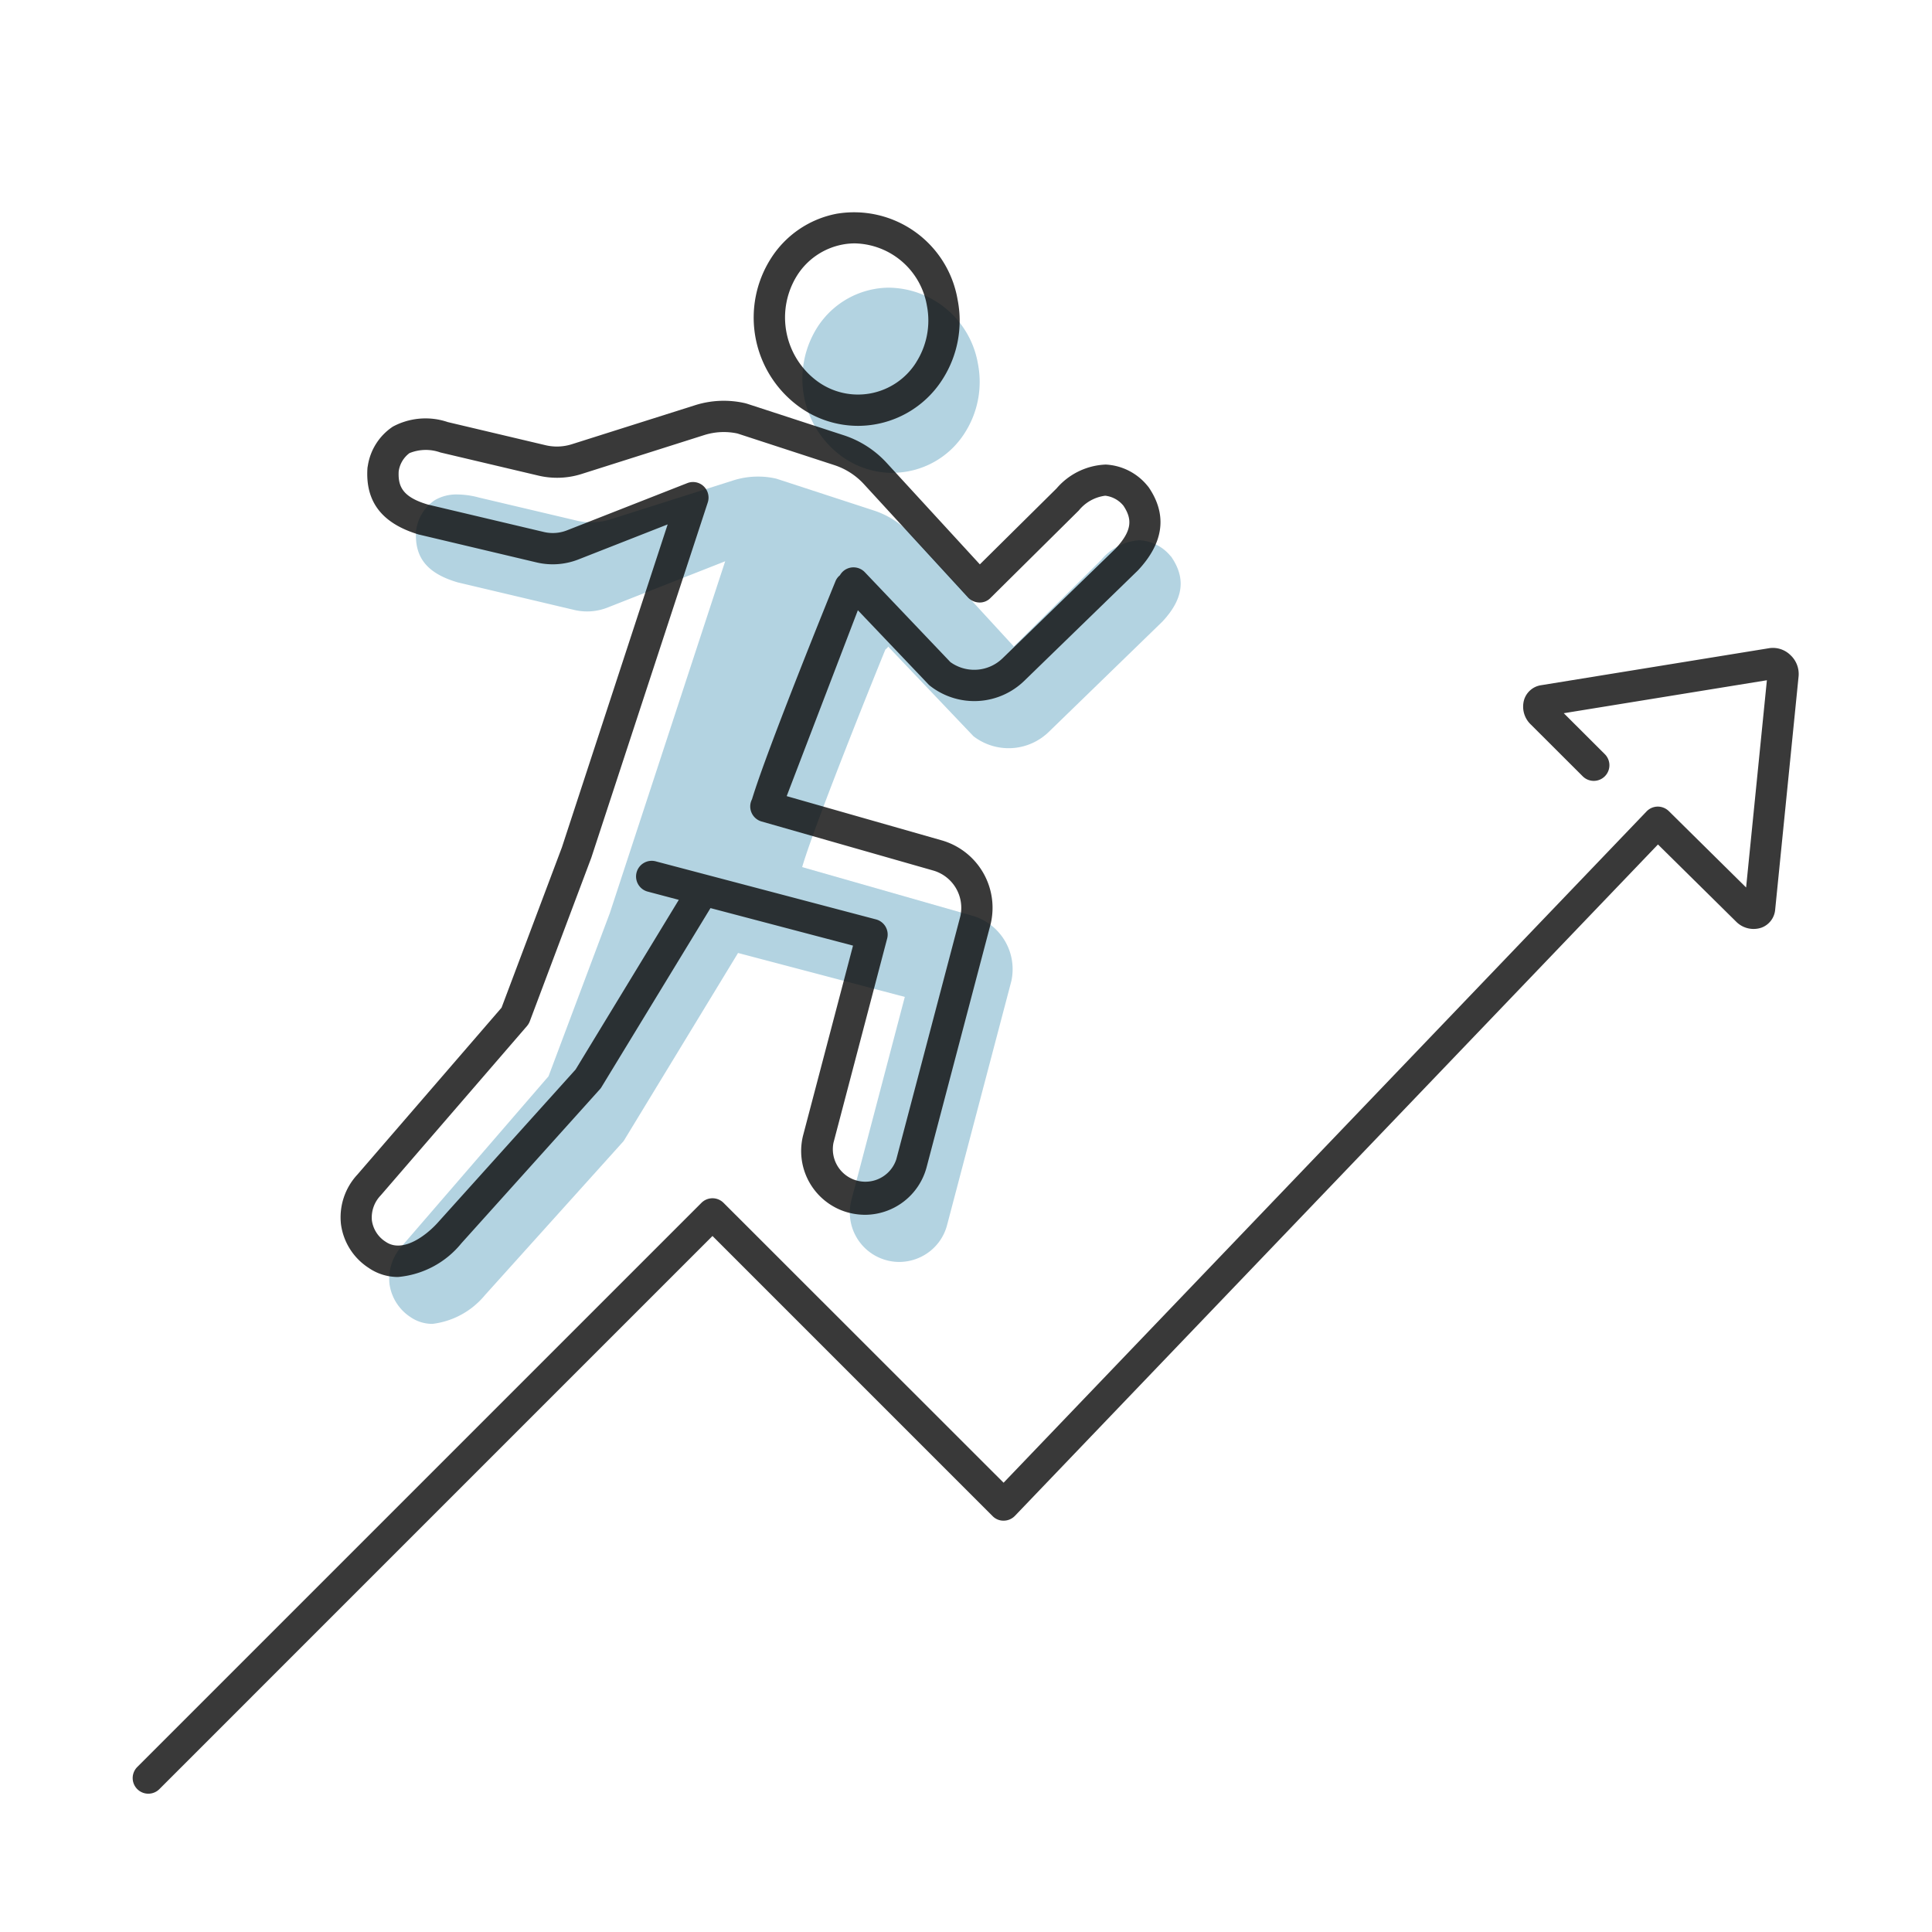 <svg xmlns="http://www.w3.org/2000/svg" xmlns:xlink="http://www.w3.org/1999/xlink" width="95" height="95" viewBox="0 0 95 95">
  <defs>
    <clipPath id="clip-path">
      <rect id="長方形_207" data-name="長方形 207" width="95" height="95" transform="translate(301 1986)" fill="#fff" stroke="#707070" stroke-width="1"/>
    </clipPath>
  </defs>
  <g id="マスクグループ_12" data-name="マスクグループ 12" transform="translate(-301 -1986)" clip-path="url(#clip-path)">
    <g id="グループ_298" data-name="グループ 298" transform="translate(-1481.322 1899.111)">
      <path id="パス_13683" data-name="パス 13683" d="M1821.164,170.144a1.871,1.871,0,0,1-1.067-.323,2.327,2.327,0,0,1-1.05-1.653,2.4,2.4,0,0,1,.645-1.887l7.177-8.311,3.014-8.024,5.672-17.3-5.775,2.272a2.743,2.743,0,0,1-1.634.124l-5.743-1.358-.023-.007c-1.466-.437-2.091-1.2-2.027-2.469l0-.072.016-.071a2.136,2.136,0,0,1,.907-1.424,2.106,2.106,0,0,1,1.112-.28,4.229,4.229,0,0,1,1.056.15l4.843,1.143a3.181,3.181,0,0,0,.687.075,3.137,3.137,0,0,0,.948-.146l6.051-1.92a4.034,4.034,0,0,1,1.2-.182,3.978,3.978,0,0,1,.851.092l.041.009,4.81,1.57a4.254,4.254,0,0,1,1.784,1.143l5.088,5.539,4.294-4.253a2.683,2.683,0,0,1,1.854-.968l.072,0a2.131,2.131,0,0,1,1.471.756l.05.053.041.061c.69,1.046.54,2.04-.474,3.128l-5.593,5.43a2.833,2.833,0,0,1-3.631.258l-.063-.046-4.2-4.413-.036.06-.1.088c-.359.871-3.39,8.364-4.069,10.62l-.022.076,8.354,2.387a2.735,2.735,0,0,1,1.929,3.229l-3.158,11.988a2.413,2.413,0,0,1-1.175,1.506,2.45,2.45,0,0,1-1.177.305,2.434,2.434,0,0,1-2.351-3.05l2.625-9.982-8.2-2.16-5.626,9.249-6.822,7.578A3.959,3.959,0,0,1,1821.164,170.144Z" transform="translate(-17.575 -18.158)" fill="#006b9b" opacity="0.3"/>
      <path id="パス_13684" data-name="パス 13684" d="M1872.142,115.338a4.259,4.259,0,0,1-2.491-.811,4.728,4.728,0,0,1-1.21-6.333,4.22,4.22,0,0,1,2.778-1.89,4.058,4.058,0,0,1,.78-.072,4.5,4.5,0,0,1,4.347,3.737,4.655,4.655,0,0,1-.644,3.4,4.207,4.207,0,0,1-3.56,1.965Z" transform="translate(-45.938 -5.197)" fill="#006b9b" opacity="0.3"/>
      <g id="グループ_297" data-name="グループ 297" transform="translate(1788.868 97.313)" opacity="0.8">
        <path id="パス_13685" data-name="パス 13685" d="M1870.362,149.023a1.229,1.229,0,0,0-1.043-.341l-11.225,1.822a1.033,1.033,0,0,0-.829.715,1.214,1.214,0,0,0,.344,1.23l2.534,2.529a.769.769,0,1,0,1.087-1.088l-2.014-2.01,9.987-1.621-1.022,10.19-3.8-3.755a.78.78,0,0,0-.551-.222.77.77,0,0,0-.544.237l-31.616,33.009L1817.9,175.956a.768.768,0,0,0-1.087,0l-27.724,27.724a.769.769,0,1,0,1.087,1.087l27.18-27.181,13.773,13.773a.745.745,0,0,0,.552.225.771.771,0,0,0,.547-.237l31.619-33.013,3.839,3.79a1.206,1.206,0,0,0,1.252.3,1.036,1.036,0,0,0,.672-.878l1.153-11.488A1.268,1.268,0,0,0,1870.362,149.023Z" transform="translate(-1788.868 -127.234)" fill="#080808"/>
        <path id="パス_13686" data-name="パス 13686" d="M1853.039,123.819c-.021-.029-.046-.058-.071-.088a2.835,2.835,0,0,0-2.041-1.035,3.356,3.356,0,0,0-2.421,1.173l-3.773,3.735-4.591-5a4.939,4.939,0,0,0-2.087-1.344l-4.8-1.565c-.021,0-.042-.013-.067-.017a4.685,4.685,0,0,0-2.458.1l-6.052,1.916a2.429,2.429,0,0,1-1.269.058l-4.837-1.144a3.4,3.4,0,0,0-2.7.221,2.83,2.83,0,0,0-1.235,1.937.893.893,0,0,0-.017.109c-.109,1.661.726,2.729,2.546,3.268.012,0,.029,0,.042.008l5.743,1.361a3.455,3.455,0,0,0,2.053-.154l4.378-1.719-5.2,15.88-2.968,7.884-7.087,8.205a3.084,3.084,0,0,0-.81,2.433,3.028,3.028,0,0,0,1.352,2.149,2.533,2.533,0,0,0,1.452.455,4.523,4.523,0,0,0,3.118-1.657l6.811-7.575a.555.555,0,0,0,.083-.113l5.355-8.794,7.008,1.845-2.446,9.3a3.137,3.137,0,0,0,2.087,3.79,3.269,3.269,0,0,0,.951.146,3.146,3.146,0,0,0,3.026-2.337l3.155-11.982a3.45,3.45,0,0,0-2.413-4.094L1835.235,139l3.5-9.14,3.481,3.656a.833.833,0,0,0,.092.079,3.529,3.529,0,0,0,4.608-.263l5.589-5.43C1853.778,126.544,1853.957,125.171,1853.039,123.819Zm-1.632,3.009-5.563,5.4a2,2,0,0,1-2.562.179l-4.207-4.42a.77.77,0,0,0-1.085-.025.8.8,0,0,0-.138.179.725.725,0,0,0-.221.3c-.142.342-3.381,8.314-4.1,10.709a.915.915,0,0,0-.059.146.77.77,0,0,0,.53.952l8.43,2.408a1.907,1.907,0,0,1,1.344,2.241l-3.151,11.961a1.6,1.6,0,0,1-3.089-.814L1840.176,146a.77.77,0,0,0-.551-.939l-10.818-2.851a.77.77,0,1,0-.388,1.49l1.511.4-5.075,8.343-6.77,7.521c-.555.622-1.719,1.523-2.558.956a1.486,1.486,0,0,1-.689-1.06,1.565,1.565,0,0,1,.434-1.227l7.191-8.326a.8.8,0,0,0,.138-.23l3.026-8.047,5.726-17.466a.77.77,0,0,0-.2-.8.761.761,0,0,0-.809-.154l-5.9,2.316a1.906,1.906,0,0,1-1.139.088l-5.718-1.352c-1.231-.367-1.469-.881-1.431-1.628a1.347,1.347,0,0,1,.53-.9,2.132,2.132,0,0,1,1.519-.033l4.862,1.148a3.993,3.993,0,0,0,2.079-.088l6.052-1.92a3.183,3.183,0,0,1,1.619-.071l4.771,1.557a3.413,3.413,0,0,1,1.431.918l5.129,5.584a.791.791,0,0,0,.551.25.728.728,0,0,0,.559-.225l4.341-4.3a2,2,0,0,1,1.3-.726,1.351,1.351,0,0,1,.9.5C1852.208,125.354,1852.259,125.914,1851.407,126.828Z" transform="translate(-1803.098 -110.277)" fill="#080808"/>
        <path id="パス_13687" data-name="パス 13687" d="M1872,101.623a5.164,5.164,0,0,0-5.947-4.224,4.92,4.92,0,0,0-3.234,2.2,5.415,5.415,0,0,0,1.386,7.287,4.95,4.95,0,0,0,2.9.943,4.926,4.926,0,0,0,4.153-2.287A5.342,5.342,0,0,0,1872,101.623Zm-2.037,3.084a3.379,3.379,0,0,1-4.862.927,3.892,3.892,0,0,1-.993-5.2,3.393,3.393,0,0,1,2.229-1.519,3.21,3.21,0,0,1,.626-.058,3.677,3.677,0,0,1,3.527,3.059A3.823,3.823,0,0,1,1869.961,104.707Z" transform="translate(-1831.459 -97.313)" fill="#080808"/>
      </g>
    </g>
  </g>
</svg>
